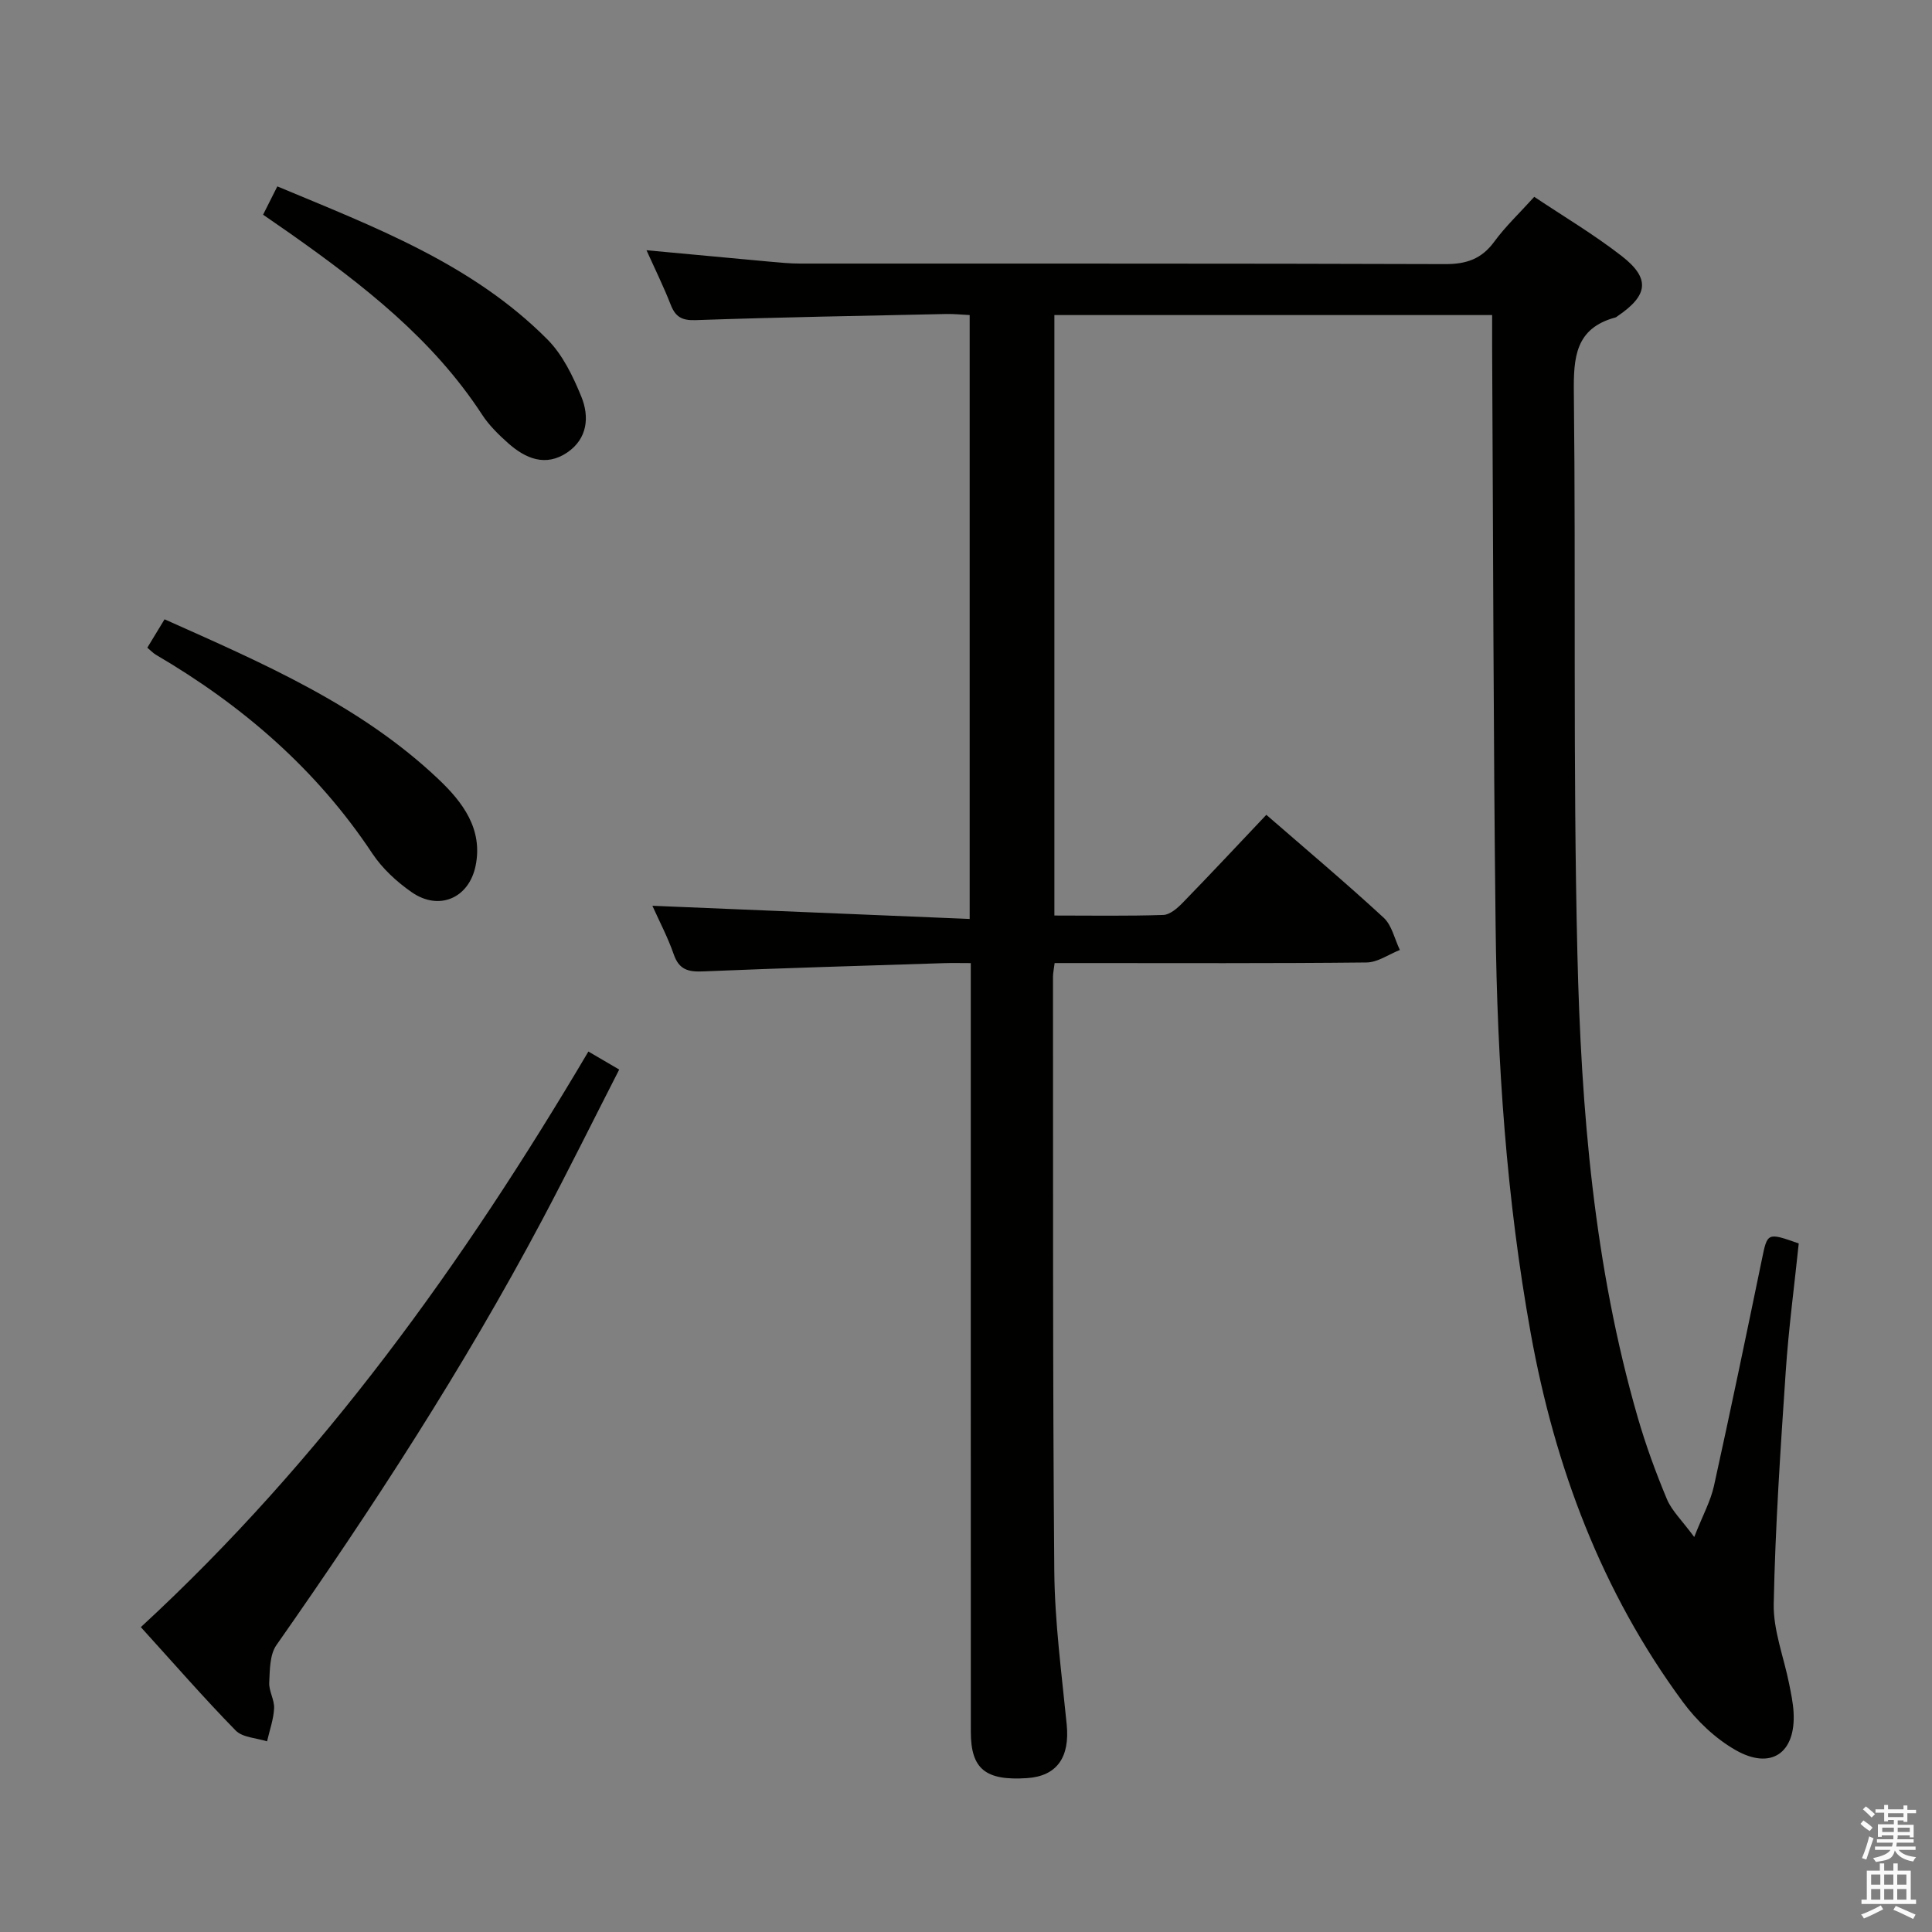 <svg enable-background="new 0 0 400 400" viewBox="0 0 400 400" xmlns="http://www.w3.org/2000/svg"><rect x="0" y="0" width="400" height="400" fill="#808080" stroke="none"/><path d="m385.2 377.6.6-.7c.6.4 1.3.9 1.9 1.5l-.6.7c-.8-.5-1.4-1-1.9-1.5zm.3 7.1c.6-1.4 1.1-2.9 1.5-4.5.3.1.6.3.9.4-.5 1.4-1 2.9-1.5 4.4zm.2-10.1.6-.6c.7.5 1.3 1.1 1.9 1.6l-.7.7c-.6-.6-1.2-1.2-1.8-1.7zm8.4-.8h.8v.9h1.8v.7h-1.8v1.8h-.8v-.3h-1.2v.9h3.3v2.6h-.8v-.4h-2.5c0 .3 0 .6-.1.8h3.4v.7h-3.5c0 .3-.1.6-.1.8h4v.7h-3.5c.7.9 1.9 1.3 3.6 1.5-.2.2-.4.5-.6.9-1.9-.3-3.2-1.1-3.8-2.3-.5 2.1-1.8 2-3.9 2.4-.2-.3-.4-.5-.6-.8 1.9-.4 3.1-.9 3.6-1.7h-3.2v-.7h3.5c.1-.2.1-.5.2-.8h-3.3v-.7h3.4c0-.2 0-.5 0-.8h-2.4v.3h-.8v-2.6h3.3v-.9h-1.2v.3h-.8v-1.8h-1.8v-.7h1.8v-.9h.8v.9h3.2zm-4.4 5.5h2.4c0-.3 0-.6 0-.9h-2.4zm1.2-3.1h3.2v-.8h-3.2zm4.4 2.2h-2.4v.9h2.5v-.9z" fill="#fafafb"/><path d="m389.2 385.8h.9v1.5h1.9v-1.5h.9v1.5h2.7v6h1.1v.9h-11.3v-.9h1.1v-6h2.7zm.2 8.7.5.8c-1.2.6-2.5 1.3-4 1.9-.2-.3-.3-.6-.6-.8 1.6-.6 3-1.3 4.1-1.9zm-2-4.3h1.9v-2.1h-1.9zm0 3.1h1.9v-2.2h-1.9zm2.7-3.1h1.9v-2.1h-1.9zm0 3.1h1.9v-2.2h-1.9zm2.4 1.3c1.4.6 2.7 1.2 4.1 1.8l-.5.9c-1.5-.7-2.8-1.4-4.1-1.9zm2.2-6.5h-1.9v2.1h1.9zm-1.9 5.2h1.9v-2.2h-1.9z" fill="#fafafb"/><g fill="#010100"><path d="m308.93 65.23c-30.48 0-60.4 0-90.63 0v124.32c7.64 0 15.11.13 22.56-.12 1.38-.05 2.92-1.41 4.01-2.53 5.79-5.95 11.46-12.02 17.31-18.2 8.33 7.24 16.47 14.09 24.28 21.29 1.72 1.58 2.27 4.43 3.37 6.69-2.3.9-4.59 2.57-6.9 2.59-19.66.21-39.33.12-59 .12-1.8 0-3.6 0-5.58 0-.16 1.28-.34 2.07-.34 2.86.04 41-.08 82 .27 122.99.09 10.61 1.52 21.21 2.57 31.8.67 6.79-2.02 10.69-8.22 11.1-8.58.57-11.62-1.88-11.63-9.54-.02-50.83-.01-101.66-.01-152.5 0-1.99 0-3.98 0-6.7-2.06 0-3.83-.05-5.6.01-16.62.54-33.24 1.01-49.86 1.71-3.04.13-4.94-.36-6.03-3.51-1.23-3.54-3-6.89-4.43-10.08 22.03.91 43.72 1.81 65.69 2.73 0-42.35 0-83.46 0-125.03-1.62-.08-3.23-.25-4.82-.22-17.31.37-34.62.67-51.92 1.27-2.87.1-4.19-.69-5.17-3.22-1.43-3.67-3.18-7.21-5-11.25 8.86.82 17.11 1.6 25.36 2.35 2.15.19 4.31.41 6.46.41 44.5.02 89-.04 133.5.11 4.4.02 7.56-1.04 10.2-4.64 2.34-3.2 5.28-5.96 8.28-9.29 6.1 4.08 12.39 7.81 18.12 12.27 5.95 4.63 5.48 8.13-.87 12.43-.14.09-.27.23-.42.27-8.35 2.23-8.72 8.32-8.63 15.67.43 38.66-.19 77.34.73 115.98.77 32.41 3.43 64.75 12.51 96.14 1.66 5.72 3.72 11.36 6.02 16.86 1.01 2.41 3.09 4.37 5.66 7.85 1.79-4.54 3.39-7.44 4.08-10.54 3.43-15.55 6.67-31.14 9.89-46.73 1.19-5.8 1.08-5.82 7.67-3.51-.9 8.71-2.09 17.56-2.69 26.45-1.08 16.04-2.17 32.1-2.49 48.17-.11 5.49 2.09 11.02 3.19 16.55.39 1.95.81 3.92.92 5.9.48 8.42-4.64 12.04-12.03 7.81-4.18-2.39-8.02-6.05-10.9-9.96-16.8-22.78-26.48-48.62-31.48-76.27-5.04-27.87-6.95-56.07-7.28-84.34-.47-39.98-.5-79.96-.72-119.93-.01-2.01 0-4 0-6.59z"/><path d="m121.82 217.71c2.24 1.31 3.95 2.31 6.38 3.73-5.32 10.4-10.51 20.89-15.99 31.22-16.26 30.6-35.11 59.59-54.98 87.94-1.39 1.98-1.36 5.13-1.49 7.76-.09 1.76 1.1 3.58 1.01 5.34-.12 2.3-.94 4.56-1.46 6.83-2.2-.71-5.06-.78-6.5-2.25-6.61-6.76-12.83-13.91-19.63-21.4 37.57-34.65 66.75-75.34 92.66-119.17z"/><path d="m30.5 134.1c1.15-1.9 2.24-3.69 3.57-5.88 20.36 9.1 40.54 17.76 56.74 33.13 4.91 4.66 9.24 10.26 7.65 17.94-1.39 6.69-7.59 9.36-13.24 5.42-3.09-2.15-6.06-4.89-8.13-8-11.57-17.45-26.92-30.67-44.83-41.16-.55-.33-.99-.81-1.76-1.45z"/><path d="m54.47 44.45c1.08-2.14 1.88-3.74 2.95-5.86 20.05 8.39 40.32 15.99 55.93 31.7 3.14 3.16 5.28 7.6 7 11.81 1.72 4.19 1.29 8.74-2.92 11.59-4.47 3.02-8.63 1.26-12.24-1.95-1.97-1.76-3.94-3.68-5.37-5.88-10.22-15.69-24.66-26.87-39.67-37.47-1.75-1.23-3.52-2.43-5.68-3.94z"/></g></svg>